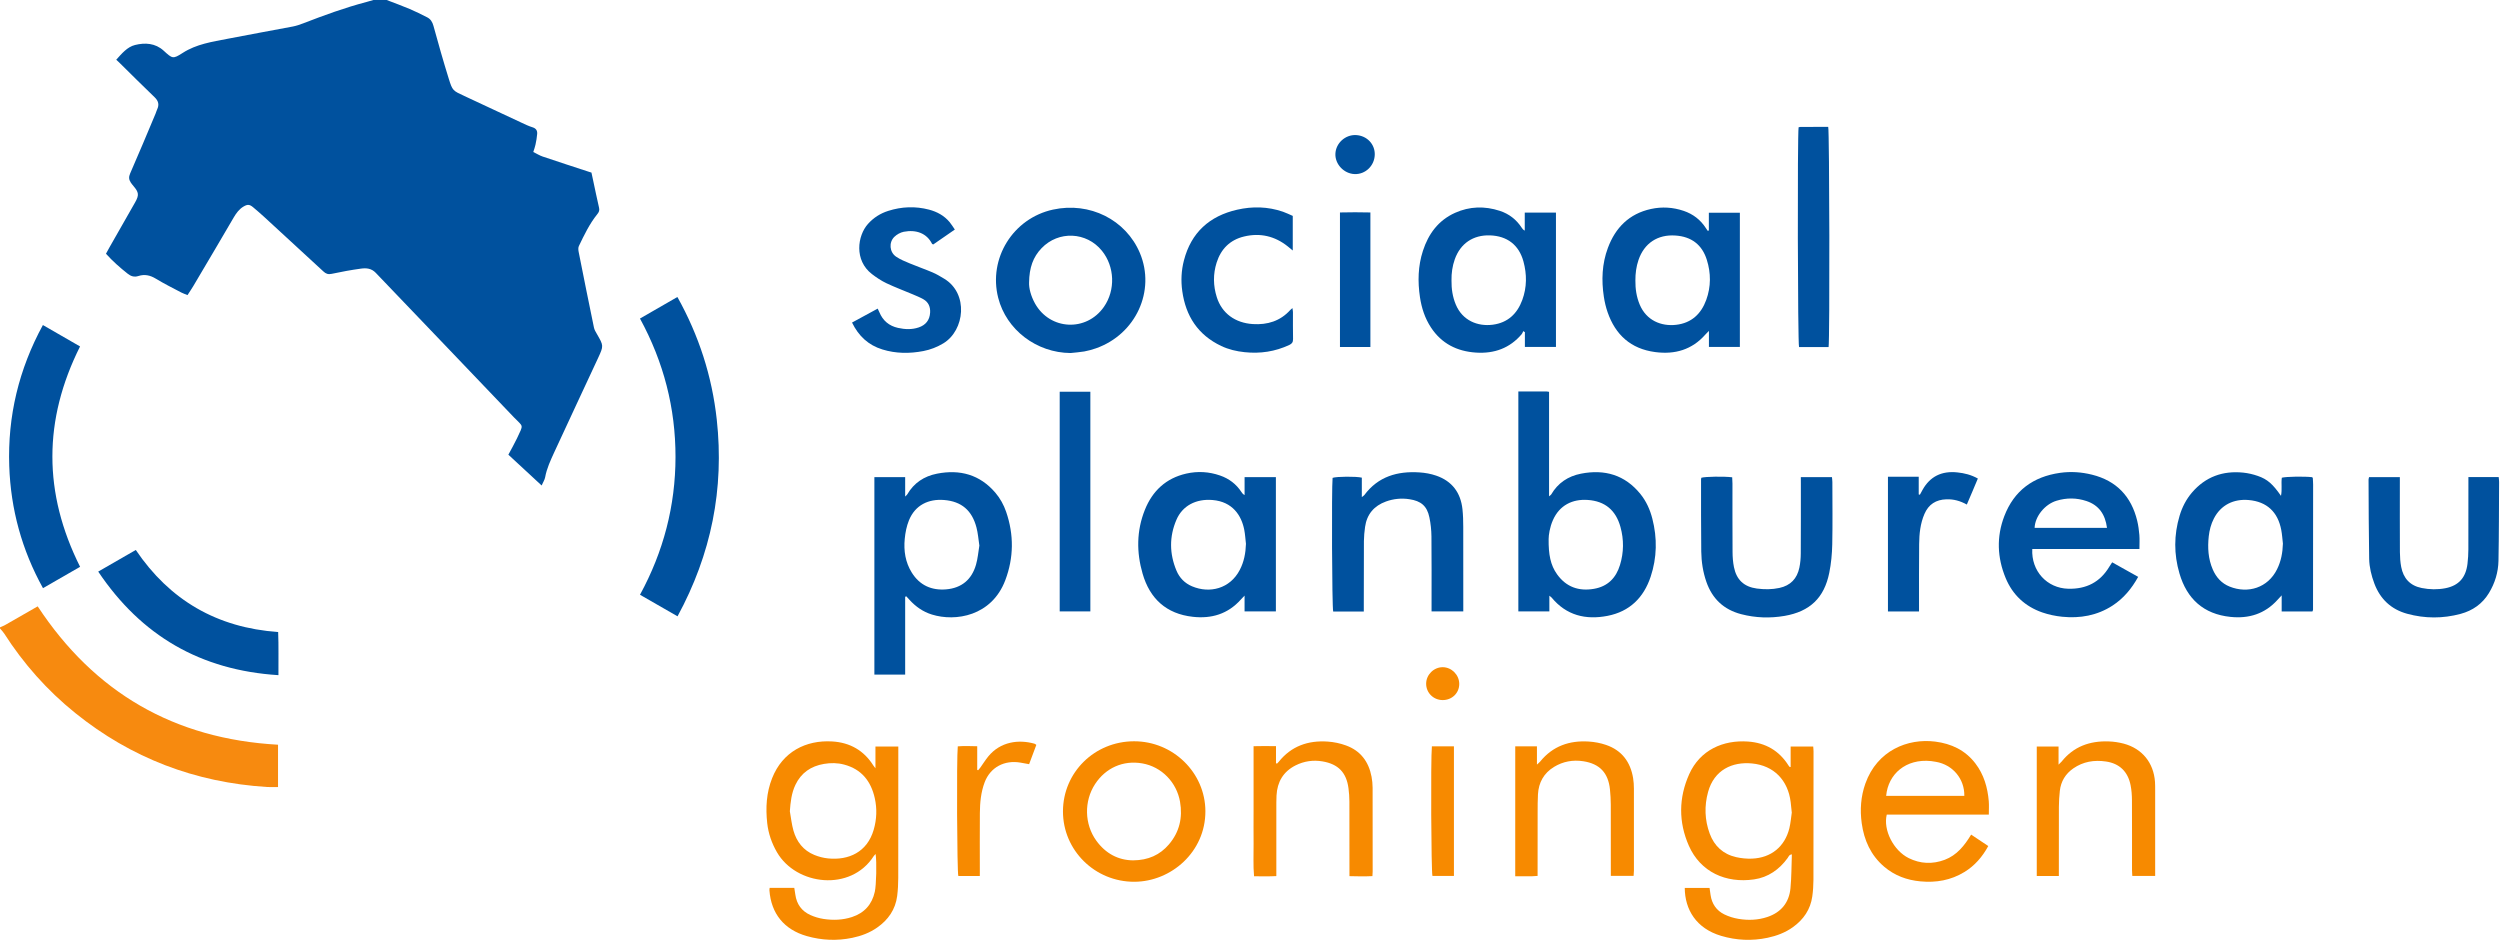 <svg width="133" height="50" viewBox="0 0 133 50" fill="none" xmlns="http://www.w3.org/2000/svg">
<path d="M20.573 0.001C20.982 0.159 21.395 0.308 21.797 0.478C22.113 0.612 22.419 0.766 22.724 0.921C22.907 1.014 23.003 1.166 23.059 1.373C23.317 2.313 23.583 3.254 23.873 4.185C24.074 4.831 24.095 4.824 24.702 5.106C25.714 5.579 26.726 6.053 27.738 6.524C27.933 6.615 28.128 6.71 28.334 6.773C28.52 6.83 28.59 6.951 28.578 7.121C28.564 7.315 28.528 7.507 28.488 7.696C28.464 7.819 28.417 7.936 28.371 8.086C28.544 8.171 28.701 8.271 28.874 8.33C29.7 8.609 30.529 8.877 31.356 9.148C31.383 9.157 31.411 9.165 31.465 9.181C31.494 9.311 31.523 9.453 31.554 9.594C31.658 10.081 31.758 10.569 31.87 11.053C31.902 11.191 31.867 11.282 31.777 11.393C31.362 11.907 31.08 12.5 30.796 13.09C30.754 13.177 30.765 13.302 30.785 13.403C31.051 14.744 31.32 16.084 31.597 17.422C31.621 17.542 31.689 17.656 31.752 17.763C32.115 18.393 32.12 18.393 31.817 19.049C31.039 20.724 30.254 22.396 29.481 24.072C29.286 24.497 29.087 24.922 29.002 25.39C28.977 25.528 28.89 25.655 28.815 25.828C28.211 25.267 27.632 24.733 27.045 24.189C27.202 23.892 27.364 23.615 27.501 23.325C27.866 22.544 27.85 22.735 27.343 22.204C24.9 19.635 22.439 17.081 19.991 14.515C19.763 14.275 19.489 14.252 19.209 14.29C18.686 14.361 18.163 14.457 17.646 14.568C17.454 14.61 17.335 14.563 17.203 14.439C16.153 13.467 15.099 12.499 14.045 11.531C13.857 11.359 13.664 11.193 13.469 11.029C13.284 10.873 13.173 10.862 12.964 10.983C12.727 11.12 12.571 11.336 12.436 11.565C12.122 12.094 11.814 12.628 11.501 13.159C11.094 13.85 10.686 14.54 10.277 15.23C10.187 15.38 10.088 15.525 9.976 15.698C9.859 15.651 9.75 15.616 9.65 15.564C9.191 15.322 8.724 15.09 8.282 14.821C7.983 14.64 7.688 14.579 7.363 14.684C7.142 14.755 6.966 14.699 6.791 14.56C6.385 14.239 5.996 13.898 5.638 13.499C5.7 13.384 5.753 13.282 5.811 13.182C6.272 12.374 6.735 11.571 7.191 10.761C7.407 10.377 7.385 10.231 7.101 9.898C7.051 9.838 7.001 9.777 6.958 9.712C6.855 9.557 6.84 9.418 6.925 9.225C7.388 8.171 7.83 7.105 8.277 6.043C8.307 5.971 8.326 5.894 8.359 5.824C8.478 5.574 8.434 5.373 8.226 5.174C7.589 4.564 6.966 3.939 6.338 3.321C6.296 3.28 6.253 3.242 6.184 3.177C6.477 2.853 6.766 2.497 7.186 2.393C7.714 2.263 8.258 2.289 8.706 2.696C9.17 3.12 9.197 3.153 9.718 2.816C10.454 2.342 11.286 2.224 12.11 2.063C13.264 1.836 14.421 1.632 15.576 1.411C15.766 1.374 15.954 1.311 16.136 1.24C17.242 0.812 18.354 0.405 19.503 0.104C19.624 0.072 19.744 0.035 19.866 0C20.101 0.001 20.337 0.001 20.573 0.001Z" fill="#00519E"/>
<path d="M0 33.375C0.097 33.331 0.198 33.294 0.29 33.241C0.86 32.917 1.428 32.589 2.005 32.258C5.025 36.845 9.269 39.313 14.791 39.619C14.791 40.361 14.791 41.105 14.791 41.87C14.584 41.87 14.389 41.881 14.197 41.868C10.38 41.626 6.975 40.328 4.002 37.931C2.509 36.728 1.253 35.312 0.221 33.7C0.158 33.603 0.074 33.521 0 33.433C0 33.414 0 33.394 0 33.375Z" fill="#F78A0F"/>
<path d="M80.776 20.825C81.297 20.825 81.787 20.825 82.277 20.826C82.314 20.826 82.351 20.838 82.41 20.846C82.41 22.689 82.41 24.521 82.41 26.404C82.474 26.35 82.507 26.334 82.523 26.307C82.88 25.693 83.424 25.333 84.11 25.199C85.368 24.953 86.446 25.264 87.269 26.28C87.581 26.666 87.781 27.111 87.904 27.591C88.171 28.629 88.152 29.665 87.815 30.681C87.445 31.793 86.698 32.535 85.519 32.764C84.36 32.989 83.334 32.742 82.55 31.795C82.528 31.768 82.496 31.749 82.426 31.691C82.426 31.994 82.426 32.25 82.426 32.526C81.861 32.526 81.326 32.526 80.776 32.526C80.776 28.63 80.776 24.746 80.776 20.825ZM82.387 28.682C82.379 29.489 82.482 30.062 82.839 30.557C83.322 31.228 83.989 31.464 84.796 31.326C85.532 31.2 85.974 30.746 86.184 30.056C86.388 29.387 86.395 28.709 86.209 28.036C85.963 27.146 85.389 26.66 84.468 26.597C83.657 26.542 82.97 26.875 82.618 27.665C82.443 28.057 82.388 28.47 82.387 28.682Z" fill="#00519E"/>
<path d="M48.155 31.748C48.155 33.123 48.155 34.497 48.155 35.889C47.601 35.889 47.068 35.889 46.517 35.889C46.517 32.384 46.517 28.892 46.517 25.383C47.066 25.383 47.601 25.383 48.155 25.383C48.155 25.721 48.155 26.041 48.155 26.416C48.216 26.354 48.247 26.334 48.263 26.306C48.619 25.692 49.162 25.334 49.85 25.199C51.07 24.96 52.127 25.248 52.953 26.212C53.209 26.512 53.398 26.855 53.526 27.227C53.945 28.446 53.935 29.668 53.481 30.869C52.757 32.779 50.832 33.085 49.576 32.693C49.105 32.547 48.716 32.274 48.387 31.913C48.329 31.85 48.273 31.788 48.215 31.724C48.195 31.733 48.175 31.74 48.155 31.748ZM52.102 29.024C52.051 28.689 52.029 28.366 51.947 28.058C51.71 27.156 51.154 26.674 50.225 26.6C49.402 26.534 48.691 26.864 48.358 27.677C48.231 27.988 48.163 28.333 48.132 28.668C48.071 29.301 48.165 29.919 48.511 30.469C48.931 31.138 49.558 31.419 50.336 31.354C51.16 31.284 51.694 30.831 51.922 30.048C52.019 29.717 52.045 29.363 52.102 29.024Z" fill="#00519E"/>
<path d="M36.045 32.788C35.365 32.397 34.723 32.028 34.048 31.641C35.298 29.347 35.934 26.907 35.937 24.312C35.939 21.714 35.312 19.268 34.047 16.946C34.704 16.567 35.353 16.194 36.037 15.8C37.181 17.848 37.878 20.013 38.131 22.314C38.537 26.004 37.84 29.482 36.045 32.788Z" fill="#00519E"/>
<path d="M95.262 40.804C95.262 40.449 95.262 40.093 95.262 39.715C95.675 39.715 96.059 39.715 96.463 39.715C96.47 39.811 96.48 39.895 96.48 39.981C96.48 42.257 96.481 44.534 96.475 46.811C96.473 47.103 96.455 47.398 96.414 47.687C96.317 48.384 95.949 48.919 95.381 49.326C94.976 49.616 94.521 49.787 94.036 49.89C93.203 50.066 92.375 50.029 91.563 49.787C90.236 49.391 89.636 48.388 89.629 47.238C90.064 47.238 90.5 47.238 90.948 47.238C90.967 47.363 90.984 47.487 91.002 47.611C91.069 48.08 91.311 48.438 91.733 48.645C91.967 48.76 92.227 48.84 92.484 48.883C93.001 48.97 93.523 48.952 94.026 48.783C94.759 48.536 95.181 48.015 95.253 47.255C95.31 46.664 95.304 46.066 95.327 45.452C95.176 45.469 95.153 45.578 95.102 45.647C94.656 46.26 94.068 46.675 93.315 46.784C91.817 47.001 90.465 46.391 89.849 44.997C89.292 43.736 89.303 42.442 89.866 41.186C90.445 39.895 91.677 39.358 92.993 39.45C93.926 39.516 94.654 39.935 95.153 40.731C95.168 40.755 95.187 40.778 95.207 40.799C95.213 40.805 95.225 40.803 95.262 40.804ZM95.323 43.231C95.299 43.002 95.284 42.837 95.264 42.673C95.122 41.509 94.372 40.728 93.209 40.616C92.162 40.514 91.193 40.956 90.87 42.131C90.666 42.875 90.688 43.621 90.957 44.349C91.201 45.01 91.671 45.443 92.364 45.6C92.638 45.662 92.928 45.691 93.209 45.679C94.221 45.638 94.95 45.044 95.193 44.067C95.264 43.774 95.287 43.471 95.323 43.231Z" fill="#F78A00"/>
<path d="M46.574 40.874C46.574 40.447 46.574 40.092 46.574 39.714C46.986 39.714 47.371 39.714 47.79 39.714C47.79 39.825 47.79 39.921 47.79 40.015C47.79 42.244 47.792 44.472 47.787 46.701C47.786 47.023 47.77 47.347 47.73 47.666C47.636 48.387 47.254 48.935 46.663 49.348C46.263 49.628 45.816 49.794 45.34 49.893C44.527 50.061 43.719 50.027 42.922 49.8C41.716 49.456 41.025 48.607 40.933 47.364C40.931 47.327 40.94 47.289 40.945 47.233C41.38 47.233 41.808 47.233 42.256 47.233C42.275 47.35 42.295 47.473 42.312 47.595C42.382 48.1 42.648 48.469 43.109 48.678C43.329 48.778 43.57 48.85 43.809 48.887C44.318 48.965 44.829 48.949 45.323 48.787C45.984 48.57 46.39 48.119 46.54 47.44C46.619 47.085 46.648 45.876 46.583 45.433C46.542 45.479 46.507 45.507 46.484 45.542C45.263 47.457 42.357 47.108 41.334 45.338C41.055 44.856 40.878 44.342 40.816 43.793C40.727 42.978 40.77 42.173 41.077 41.399C41.631 39.998 42.868 39.361 44.274 39.445C45.218 39.502 45.958 39.922 46.464 40.728C46.483 40.761 46.506 40.787 46.574 40.874ZM42.02 43.16C42.083 43.505 42.117 43.858 42.213 44.193C42.382 44.784 42.739 45.243 43.321 45.482C43.554 45.578 43.808 45.644 44.057 45.668C45.141 45.776 46.135 45.34 46.481 44.142C46.642 43.587 46.664 43.025 46.538 42.461C46.336 41.561 45.836 40.924 44.912 40.677C44.557 40.581 44.197 40.578 43.834 40.64C43.137 40.76 42.621 41.114 42.315 41.756C42.105 42.2 42.055 42.672 42.02 43.16Z" fill="#F78A00"/>
<path d="M123.02 32.531C122.487 32.531 121.952 32.531 121.385 32.531C121.385 32.259 121.385 32.001 121.385 31.673C121.277 31.789 121.219 31.85 121.162 31.914C120.491 32.658 119.638 32.921 118.663 32.819C117.228 32.671 116.341 31.858 115.946 30.503C115.648 29.486 115.649 28.459 115.954 27.439C116.089 26.985 116.303 26.567 116.613 26.204C117.331 25.365 118.255 25.032 119.344 25.144C119.604 25.171 119.867 25.233 120.114 25.319C120.628 25.496 120.913 25.753 121.349 26.38C121.417 26.037 121.35 25.72 121.393 25.415C121.603 25.354 122.592 25.337 123.004 25.386C123.011 25.392 123.019 25.399 123.025 25.406C123.031 25.413 123.041 25.42 123.041 25.429C123.047 25.545 123.058 25.663 123.058 25.779C123.058 27.998 123.056 30.217 123.053 32.435C123.054 32.463 123.035 32.49 123.02 32.531ZM121.451 28.919C121.423 28.677 121.408 28.432 121.363 28.194C121.182 27.239 120.6 26.688 119.633 26.602C118.823 26.53 118.147 26.87 117.779 27.584C117.624 27.884 117.542 28.205 117.505 28.536C117.44 29.137 117.475 29.728 117.717 30.291C117.898 30.711 118.187 31.036 118.62 31.208C119.587 31.595 120.65 31.278 121.14 30.283C121.354 29.854 121.437 29.396 121.451 28.919Z" fill="#00519E"/>
<path d="M66.211 32.527C66.211 32.254 66.211 32.006 66.211 31.686C66.109 31.794 66.057 31.846 66.008 31.901C65.324 32.664 64.454 32.926 63.458 32.814C62.046 32.657 61.171 31.848 60.787 30.521C60.457 29.385 60.461 28.238 60.906 27.126C61.308 26.12 62.026 25.442 63.109 25.195C63.717 25.057 64.32 25.093 64.907 25.297C65.384 25.462 65.771 25.754 66.048 26.181C66.083 26.236 66.121 26.289 66.212 26.338C66.212 26.026 66.212 25.713 66.212 25.382C66.788 25.382 67.323 25.382 67.877 25.382C67.877 27.768 67.877 30.136 67.877 32.526C67.332 32.527 66.797 32.527 66.211 32.527ZM66.285 28.933C66.255 28.681 66.242 28.426 66.193 28.178C66.044 27.423 65.572 26.691 64.511 26.601C63.617 26.525 62.904 26.912 62.587 27.651C62.202 28.546 62.211 29.456 62.587 30.355C62.748 30.74 63.029 31.028 63.415 31.191C64.359 31.59 65.437 31.318 65.955 30.322C66.183 29.888 66.269 29.421 66.285 28.933Z" fill="#00519E"/>
<path d="M90.911 12.263C90.911 11.954 90.911 11.645 90.911 11.316C91.472 11.316 92.006 11.316 92.561 11.316C92.561 13.698 92.561 16.067 92.561 18.456C92.015 18.456 91.481 18.456 90.915 18.456C90.915 18.192 90.915 17.933 90.915 17.602C90.819 17.701 90.773 17.744 90.732 17.791C90.017 18.607 89.107 18.87 88.052 18.73C86.759 18.557 85.943 17.816 85.525 16.612C85.433 16.347 85.367 16.068 85.325 15.789C85.191 14.907 85.225 14.032 85.54 13.188C85.942 12.109 86.671 11.372 87.829 11.118C88.416 10.989 89.001 11.025 89.571 11.218C90.07 11.387 90.469 11.692 90.754 12.138C90.785 12.186 90.818 12.232 90.849 12.279C90.87 12.272 90.891 12.267 90.911 12.263ZM87.003 14.921C86.998 15.366 87.061 15.797 87.235 16.21C87.589 17.048 88.374 17.371 89.169 17.28C89.985 17.187 90.502 16.699 90.773 15.953C91.027 15.251 91.026 14.532 90.803 13.823C90.55 13.017 89.985 12.588 89.136 12.53C88.19 12.464 87.475 12.936 87.169 13.828C87.049 14.181 87 14.547 87.003 14.921Z" fill="#00519E"/>
<path d="M82.777 18.457C82.21 18.457 81.683 18.457 81.124 18.457C81.124 18.185 81.124 17.927 81.124 17.67C81.095 17.652 81.065 17.635 81.036 17.616C81.011 17.668 80.995 17.728 80.96 17.771C80.323 18.525 79.492 18.822 78.523 18.758C77.516 18.692 76.692 18.281 76.128 17.422C75.805 16.931 75.628 16.386 75.542 15.81C75.418 14.978 75.437 14.151 75.699 13.346C75.991 12.444 76.517 11.725 77.408 11.323C78.184 10.974 78.985 10.954 79.79 11.217C80.28 11.377 80.672 11.68 80.955 12.115C80.99 12.17 81.028 12.223 81.117 12.27C81.117 11.957 81.117 11.643 81.117 11.311C81.691 11.311 82.225 11.311 82.777 11.311C82.777 13.7 82.777 16.071 82.777 18.457ZM77.22 14.918C77.214 15.362 77.276 15.794 77.45 16.206C77.803 17.05 78.608 17.378 79.41 17.275C80.214 17.172 80.719 16.689 80.987 15.955C81.233 15.284 81.234 14.594 81.047 13.908C80.807 13.031 80.183 12.553 79.268 12.522C78.371 12.493 77.694 12.952 77.395 13.793C77.266 14.158 77.213 14.534 77.22 14.918Z" fill="#00519E"/>
<path d="M113.818 29.207C112.837 29.207 111.886 29.207 110.935 29.207C109.996 29.207 109.054 29.207 108.117 29.207C108.056 30.381 108.901 31.293 110.032 31.321C110.99 31.345 111.724 30.973 112.217 30.147C112.261 30.073 112.31 30.003 112.368 29.915C112.83 30.174 113.28 30.426 113.751 30.689C113.403 31.317 112.971 31.837 112.384 32.219C111.568 32.748 110.662 32.906 109.709 32.811C109.352 32.775 108.989 32.699 108.65 32.582C107.733 32.263 107.069 31.645 106.699 30.748C106.252 29.667 106.209 28.557 106.628 27.461C107.145 26.107 108.16 25.358 109.596 25.155C110.17 25.074 110.734 25.114 111.291 25.252C112.598 25.575 113.389 26.414 113.7 27.707C113.759 27.953 113.793 28.206 113.814 28.458C113.833 28.693 113.818 28.928 113.818 29.207ZM112.092 28.082C111.999 27.369 111.664 26.877 110.999 26.655C110.475 26.479 109.938 26.477 109.407 26.639C108.781 26.83 108.264 27.473 108.241 28.082C109.514 28.082 110.788 28.082 112.092 28.082Z" fill="#00519E"/>
<path d="M56.955 18.781C55.145 18.769 53.539 17.549 53.104 15.843C52.57 13.745 53.892 11.616 56.018 11.151C57.971 10.724 59.896 11.687 60.643 13.463C61.487 15.474 60.425 17.782 58.309 18.529C58.106 18.6 57.896 18.659 57.686 18.697C57.444 18.739 57.198 18.754 56.955 18.781ZM54.747 15.03C54.734 15.33 54.844 15.752 55.062 16.145C55.859 17.57 57.797 17.664 58.73 16.323C59.349 15.433 59.305 14.184 58.623 13.342C57.803 12.328 56.312 12.263 55.41 13.205C54.962 13.671 54.757 14.238 54.747 15.03Z" fill="#00519E"/>
<path d="M4.261 30.154C3.607 30.529 2.965 30.899 2.287 31.29C1.161 29.255 0.57 27.091 0.492 24.795C0.402 22.144 0.999 19.649 2.282 17.292C2.96 17.683 3.61 18.057 4.259 18.431C2.299 22.341 2.294 26.227 4.261 30.154Z" fill="#00519E"/>
<path d="M72.554 32.535C71.981 32.535 71.454 32.535 70.926 32.535C70.862 32.319 70.837 25.985 70.894 25.422C71.098 25.348 72.143 25.337 72.449 25.411C72.449 25.735 72.449 26.065 72.449 26.444C72.519 26.389 72.558 26.37 72.582 26.338C73.317 25.349 74.344 25.055 75.515 25.132C75.815 25.151 76.122 25.206 76.406 25.304C77.25 25.595 77.708 26.209 77.803 27.088C77.836 27.397 77.845 27.712 77.845 28.024C77.848 29.421 77.847 30.818 77.847 32.215C77.847 32.31 77.847 32.407 77.847 32.526C77.277 32.526 76.735 32.526 76.159 32.526C76.159 32.412 76.159 32.307 76.159 32.203C76.159 30.982 76.165 29.76 76.153 28.539C76.149 28.2 76.114 27.855 76.043 27.522C75.917 26.915 75.596 26.651 74.981 26.558C74.553 26.493 74.139 26.534 73.736 26.679C73.1 26.909 72.718 27.357 72.622 28.029C72.586 28.279 72.563 28.534 72.56 28.786C72.553 29.919 72.555 31.053 72.554 32.186C72.554 32.291 72.554 32.397 72.554 32.535Z" fill="#00519E"/>
<path d="M95.804 25.385C96.37 25.385 96.904 25.385 97.461 25.385C97.469 25.479 97.482 25.562 97.482 25.647C97.483 26.751 97.499 27.856 97.476 28.961C97.465 29.466 97.417 29.977 97.317 30.473C97.049 31.806 96.287 32.533 94.938 32.766C94.166 32.898 93.393 32.873 92.63 32.674C91.701 32.431 91.092 31.853 90.779 30.954C90.597 30.431 90.515 29.889 90.507 29.341C90.49 28.06 90.499 26.781 90.496 25.5C90.496 25.472 90.506 25.442 90.511 25.416C90.717 25.353 91.713 25.337 92.153 25.392C92.158 25.499 92.167 25.611 92.167 25.724C92.168 26.936 92.163 28.148 92.172 29.36C92.173 29.631 92.193 29.908 92.247 30.174C92.383 30.845 92.78 31.217 93.461 31.31C93.859 31.363 94.262 31.365 94.662 31.279C95.257 31.151 95.605 30.78 95.726 30.201C95.778 29.954 95.799 29.698 95.801 29.445C95.809 28.204 95.805 26.963 95.806 25.721C95.804 25.616 95.804 25.511 95.804 25.385Z" fill="#00519E"/>
<path d="M126.033 25.384C126.571 25.384 127.104 25.384 127.672 25.384C127.672 25.505 127.672 25.61 127.672 25.714C127.672 26.935 127.668 28.156 127.675 29.377C127.677 29.639 127.695 29.905 127.744 30.162C127.86 30.767 128.213 31.157 128.835 31.282C129.254 31.366 129.677 31.373 130.092 31.294C130.807 31.155 131.184 30.727 131.271 29.987C131.301 29.735 131.316 29.481 131.317 29.227C131.322 28.055 131.319 26.884 131.319 25.71C131.319 25.606 131.319 25.501 131.319 25.38C131.871 25.38 132.387 25.38 132.93 25.38C132.939 25.473 132.953 25.557 132.952 25.641C132.944 27.038 132.946 28.435 132.919 29.831C132.907 30.444 132.731 31.025 132.409 31.553C132.061 32.124 131.547 32.484 130.908 32.657C129.96 32.913 129.005 32.911 128.059 32.652C127.207 32.417 126.627 31.872 126.316 31.045C126.157 30.621 126.049 30.18 126.04 29.733C126.014 28.327 126.015 26.92 126.007 25.513C126.007 25.477 126.022 25.44 126.033 25.384Z" fill="#00519E"/>
<path d="M105.805 43.338C103.974 43.338 102.172 43.338 100.375 43.338C100.176 44.153 100.732 45.247 101.543 45.651C102.163 45.959 102.81 45.984 103.455 45.743C104.101 45.501 104.51 44.988 104.865 44.401C105.177 44.609 105.467 44.802 105.776 45.009C105.46 45.587 105.056 46.054 104.51 46.389C103.79 46.831 103.003 46.968 102.167 46.889C101.444 46.822 100.794 46.582 100.238 46.109C99.523 45.498 99.168 44.699 99.043 43.792C98.945 43.076 98.995 42.369 99.239 41.682C99.864 39.928 101.487 39.268 102.953 39.453C103.82 39.564 104.551 39.912 105.088 40.611C105.543 41.204 105.741 41.894 105.803 42.626C105.821 42.847 105.805 43.072 105.805 43.338ZM100.343 42.34C101.741 42.34 103.122 42.34 104.502 42.34C104.517 41.437 103.89 40.688 103 40.531C102.913 40.517 102.827 40.499 102.738 40.49C101.397 40.349 100.45 41.175 100.343 42.34Z" fill="#F78A00"/>
<path d="M60.328 39.436C62.408 39.431 64.122 41.109 64.127 43.157C64.132 45.322 62.306 46.901 60.353 46.91C58.249 46.92 56.547 45.235 56.55 43.165C56.553 41.092 58.227 39.441 60.328 39.436ZM60.282 45.771C61.091 45.765 61.707 45.481 62.185 44.924C62.747 44.267 62.925 43.5 62.778 42.654C62.6 41.626 61.804 40.792 60.767 40.612C59.747 40.436 58.821 40.852 58.257 41.714C57.665 42.621 57.688 43.843 58.322 44.721C58.817 45.408 59.494 45.765 60.282 45.771Z" fill="#F78A00"/>
<path d="M14.813 35.919C10.668 35.657 7.514 33.819 5.225 30.409C5.905 30.018 6.556 29.643 7.224 29.258C9.031 31.932 11.541 33.393 14.798 33.624C14.829 34.369 14.807 35.114 14.813 35.919Z" fill="#00519E"/>
<path d="M50.797 12.212C50.392 12.491 50.017 12.75 49.648 13.006C49.615 12.989 49.59 12.984 49.584 12.97C49.304 12.412 48.744 12.203 48.081 12.33C47.901 12.366 47.709 12.473 47.577 12.602C47.276 12.898 47.322 13.417 47.672 13.655C47.896 13.807 48.155 13.911 48.407 14.016C48.804 14.182 49.213 14.322 49.609 14.491C49.824 14.582 50.026 14.705 50.228 14.826C51.539 15.615 51.327 17.572 50.187 18.265C49.855 18.465 49.504 18.602 49.124 18.676C48.39 18.817 47.66 18.813 46.943 18.591C46.198 18.363 45.676 17.877 45.328 17.16C45.784 16.912 46.229 16.671 46.693 16.418C46.729 16.493 46.758 16.551 46.783 16.611C46.968 17.06 47.3 17.339 47.774 17.444C48.143 17.526 48.515 17.542 48.878 17.418C49.247 17.292 49.458 17.032 49.482 16.635C49.502 16.326 49.395 16.074 49.121 15.918C48.943 15.817 48.751 15.741 48.562 15.66C48.093 15.462 47.615 15.284 47.155 15.066C46.883 14.936 46.627 14.765 46.387 14.581C45.433 13.847 45.613 12.542 46.177 11.912C46.472 11.582 46.833 11.353 47.251 11.22C47.967 10.991 48.697 10.961 49.427 11.153C49.853 11.266 50.229 11.47 50.517 11.813C50.615 11.929 50.693 12.062 50.797 12.212Z" fill="#00519E"/>
<path d="M68.775 11.486C68.775 12.109 68.775 12.691 68.775 13.327C68.666 13.237 68.588 13.172 68.508 13.108C67.82 12.559 67.041 12.378 66.188 12.581C65.439 12.759 64.955 13.244 64.725 13.969C64.531 14.581 64.54 15.203 64.734 15.813C65.004 16.665 65.706 17.182 66.656 17.241C67.43 17.289 68.112 17.081 68.644 16.49C68.669 16.462 68.7 16.44 68.757 16.39C68.769 16.478 68.785 16.539 68.785 16.6C68.787 17.078 68.779 17.558 68.79 18.036C68.793 18.198 68.736 18.285 68.593 18.351C67.836 18.705 67.044 18.824 66.216 18.736C65.783 18.691 65.364 18.593 64.971 18.407C63.73 17.818 63.08 16.813 62.896 15.482C62.82 14.934 62.846 14.388 62.985 13.854C63.368 12.374 64.342 11.492 65.817 11.156C66.632 10.97 67.453 10.988 68.254 11.264C68.43 11.326 68.597 11.409 68.775 11.486Z" fill="#00519E"/>
<path d="M71.791 46.611C71.791 46.484 71.791 46.38 71.791 46.276C71.791 45.064 71.793 43.853 71.788 42.64C71.787 42.407 71.771 42.172 71.74 41.94C71.631 41.098 71.195 40.648 70.356 40.506C69.857 40.421 69.376 40.493 68.926 40.718C68.269 41.048 67.949 41.599 67.911 42.32C67.899 42.563 67.901 42.808 67.901 43.053C67.9 44.118 67.901 45.184 67.901 46.248C67.901 46.355 67.901 46.462 67.901 46.608C67.508 46.631 67.13 46.616 66.716 46.618C66.662 46.036 66.697 45.465 66.691 44.895C66.685 44.319 66.69 43.742 66.69 43.165C66.69 42.599 66.69 42.031 66.69 41.465C66.69 40.89 66.69 40.315 66.69 39.698C67.091 39.686 67.467 39.69 67.883 39.696C67.883 40.014 67.883 40.31 67.883 40.606C67.901 40.612 67.921 40.617 67.939 40.623C67.969 40.591 68.002 40.562 68.029 40.528C68.697 39.69 69.594 39.381 70.633 39.452C70.962 39.474 71.297 39.544 71.605 39.657C72.383 39.938 72.816 40.525 72.967 41.323C73.002 41.514 73.022 41.711 73.023 41.905C73.028 43.39 73.026 44.877 73.026 46.362C73.026 46.43 73.019 46.498 73.013 46.609C72.618 46.63 72.223 46.623 71.791 46.611Z" fill="#F78A00"/>
<path d="M80.611 39.706C80.999 39.706 81.369 39.706 81.765 39.706C81.765 40.016 81.765 40.315 81.765 40.677C81.854 40.593 81.904 40.556 81.94 40.511C82.608 39.69 83.495 39.384 84.524 39.45C84.834 39.47 85.15 39.529 85.443 39.63C86.284 39.919 86.741 40.538 86.882 41.398C86.911 41.58 86.924 41.767 86.924 41.952C86.927 43.408 86.926 44.863 86.925 46.319C86.925 46.405 86.915 46.492 86.908 46.597C86.507 46.597 86.121 46.597 85.696 46.597C85.696 46.483 85.696 46.379 85.696 46.275C85.696 45.121 85.699 43.969 85.694 42.816C85.693 42.543 85.678 42.269 85.65 41.997C85.559 41.116 85.107 40.634 84.231 40.498C83.68 40.413 83.154 40.508 82.675 40.799C82.131 41.131 81.856 41.628 81.82 42.254C81.802 42.576 81.803 42.899 81.802 43.22C81.799 44.237 81.8 45.252 81.8 46.269C81.8 46.373 81.8 46.478 81.8 46.598C81.676 46.605 81.591 46.615 81.505 46.617C81.213 46.619 80.922 46.618 80.61 46.618C80.611 44.307 80.611 42.025 80.611 39.706Z" fill="#F78A00"/>
<path d="M109.531 46.604C109.112 46.604 108.743 46.604 108.356 46.604C108.356 44.306 108.356 42.024 108.356 39.717C108.732 39.717 109.107 39.717 109.515 39.717C109.515 40.016 109.515 40.312 109.515 40.679C109.603 40.591 109.644 40.557 109.677 40.517C110.316 39.717 111.172 39.41 112.169 39.443C112.442 39.451 112.718 39.492 112.981 39.561C113.965 39.825 114.573 40.579 114.646 41.596C114.655 41.741 114.655 41.888 114.655 42.035C114.657 43.442 114.655 44.849 114.655 46.257C114.655 46.363 114.655 46.47 114.655 46.598C114.246 46.598 113.859 46.598 113.438 46.598C113.433 46.495 113.423 46.392 113.423 46.29C113.422 45.049 113.427 43.808 113.42 42.567C113.418 42.305 113.4 42.039 113.349 41.782C113.206 41.041 112.744 40.613 112.037 40.512C111.408 40.42 110.825 40.516 110.3 40.879C109.884 41.167 109.639 41.57 109.583 42.073C109.551 42.354 109.535 42.638 109.533 42.921C109.529 44.035 109.531 45.148 109.531 46.263C109.531 46.368 109.531 46.473 109.531 46.604Z" fill="#F78A00"/>
<path d="M97.281 18.465C96.745 18.465 96.226 18.465 95.709 18.465C95.639 18.258 95.618 7.154 95.686 6.771C95.719 6.765 95.756 6.753 95.793 6.752C96.283 6.75 96.774 6.75 97.261 6.75C97.328 6.962 97.347 18.068 97.281 18.465Z" fill="#00519E"/>
<path d="M56.376 20.84C56.934 20.84 57.462 20.84 58.007 20.84C58.007 24.74 58.007 28.624 58.007 32.528C57.462 32.528 56.927 32.528 56.376 32.528C56.376 28.631 56.376 24.746 56.376 20.84Z" fill="#00519E"/>
<path d="M100.439 25.364C100.985 25.364 101.511 25.364 102.076 25.364C102.076 25.675 102.076 25.989 102.076 26.305C102.097 26.31 102.118 26.315 102.139 26.318C102.188 26.229 102.236 26.139 102.286 26.049C102.676 25.357 103.289 25.041 104.134 25.132C104.505 25.171 104.865 25.258 105.222 25.458C105.124 25.693 105.027 25.923 104.929 26.154C104.834 26.377 104.74 26.6 104.635 26.842C104.283 26.646 103.932 26.551 103.552 26.563C102.992 26.58 102.602 26.83 102.381 27.341C102.159 27.854 102.105 28.398 102.099 28.946C102.087 30.03 102.093 31.114 102.092 32.199C102.092 32.304 102.092 32.408 102.092 32.531C101.524 32.531 100.991 32.531 100.439 32.531C100.439 30.135 100.439 27.758 100.439 25.364Z" fill="#00519E"/>
<path d="M72.905 18.461C72.36 18.461 71.834 18.461 71.286 18.461C71.286 16.082 71.286 13.715 71.286 11.303C71.818 11.287 72.351 11.292 72.905 11.303C72.905 13.689 72.905 16.058 72.905 18.461Z" fill="#00519E"/>
<path d="M52.126 46.603C51.721 46.603 51.352 46.603 50.983 46.603C50.914 46.4 50.886 40.327 50.954 39.706C51.285 39.679 51.622 39.692 51.988 39.7C51.988 40.129 51.988 40.544 51.988 40.959C52.004 40.966 52.021 40.972 52.037 40.977C52.075 40.93 52.117 40.885 52.153 40.836C52.295 40.638 52.424 40.429 52.578 40.24C53.224 39.452 54.196 39.328 55.033 39.564C55.06 39.571 55.082 39.594 55.133 39.627C55.009 39.959 54.884 40.293 54.749 40.654C54.594 40.626 54.444 40.597 54.294 40.572C53.437 40.42 52.684 40.822 52.384 41.617C52.184 42.147 52.134 42.699 52.129 43.256C52.121 44.261 52.127 45.267 52.127 46.273C52.126 46.378 52.126 46.482 52.126 46.603Z" fill="#F78A00"/>
<path d="M76.176 39.706C76.57 39.706 76.948 39.706 77.349 39.706C77.349 42.004 77.349 44.292 77.349 46.599C76.962 46.599 76.585 46.599 76.206 46.599C76.14 46.394 76.109 40.42 76.176 39.706Z" fill="#F78A00"/>
<path d="M72.137 7.186C72.72 7.213 73.157 7.673 73.137 8.239C73.118 8.823 72.637 9.282 72.067 9.261C71.5 9.241 71.022 8.739 71.043 8.184C71.064 7.618 71.566 7.16 72.137 7.186Z" fill="#00519E"/>
<path d="M76.746 37.244C76.254 37.241 75.867 36.852 75.871 36.367C75.875 35.891 76.284 35.489 76.759 35.495C77.232 35.5 77.632 35.907 77.632 36.385C77.633 36.871 77.245 37.248 76.746 37.244Z" fill="#F78A00"/>
</svg>
